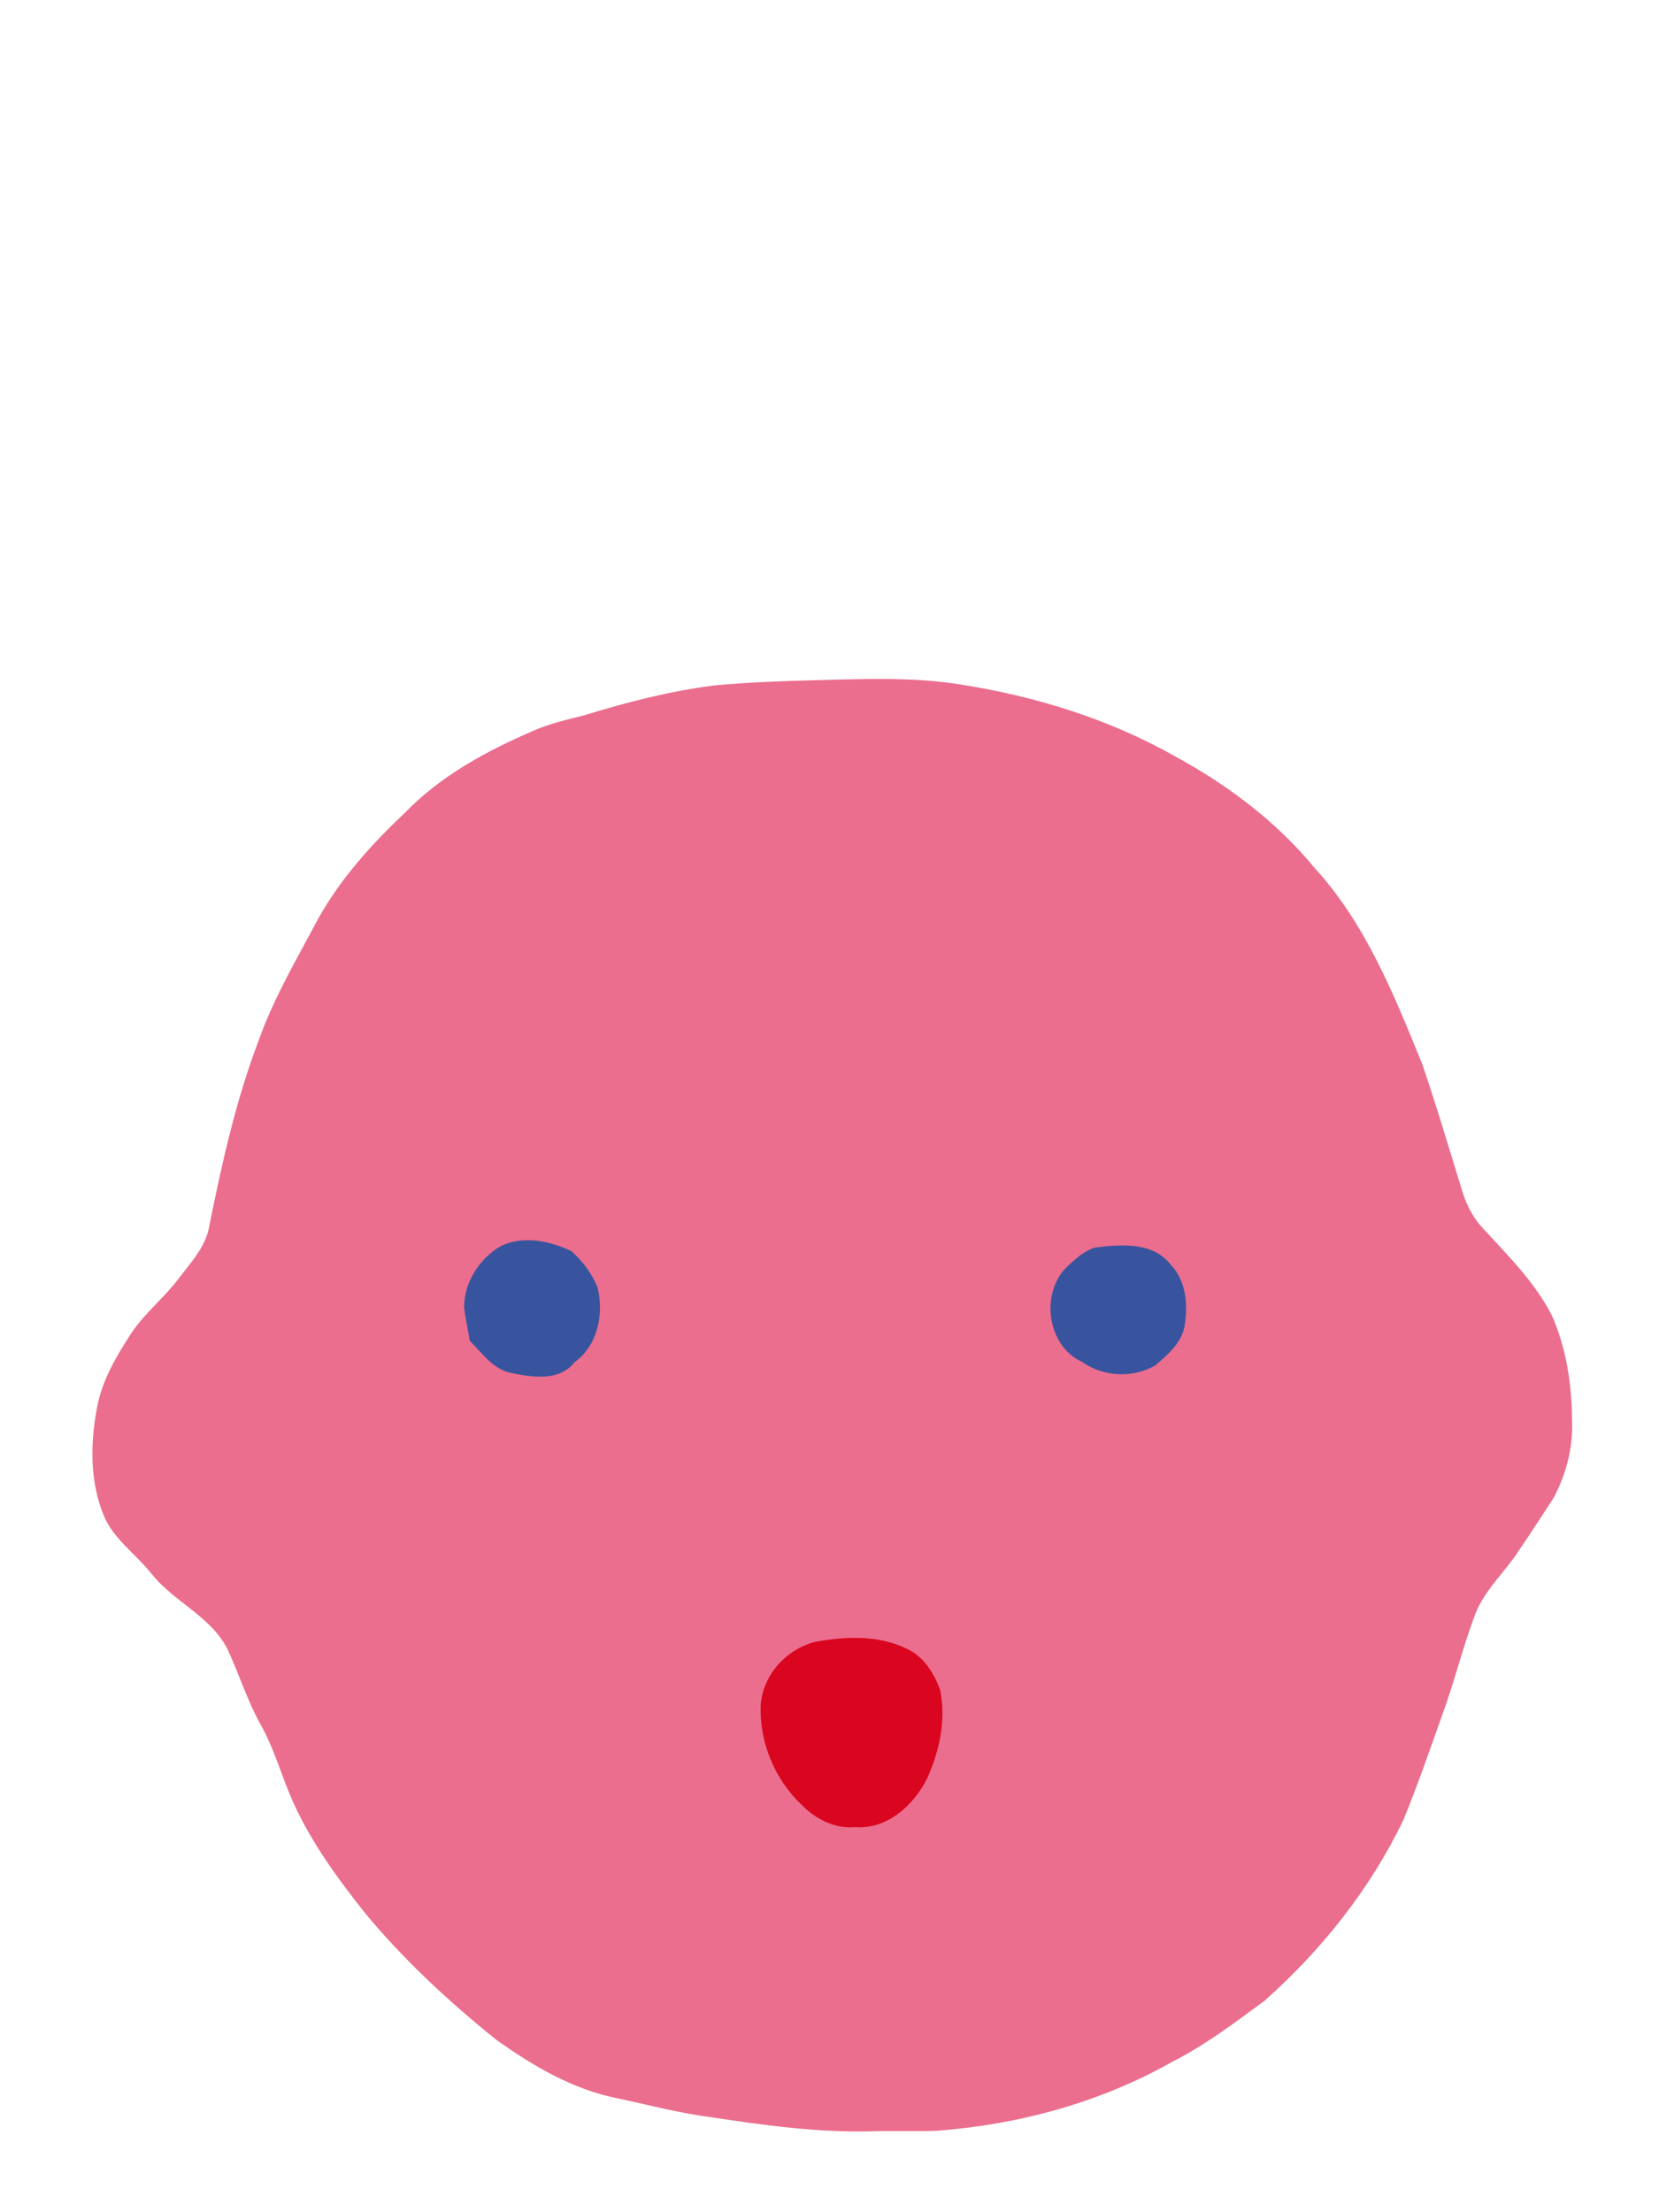 <?xml version="1.0" encoding="utf-8"?>
<!-- Generator: Adobe Illustrator 16.0.0, SVG Export Plug-In . SVG Version: 6.00 Build 0)  -->
<!DOCTYPE svg PUBLIC "-//W3C//DTD SVG 1.1//EN" "http://www.w3.org/Graphics/SVG/1.1/DTD/svg11.dtd">
<svg version="1.1" id="Livello_1" xmlns="http://www.w3.org/2000/svg" xmlns:xlink="http://www.w3.org/1999/xlink" x="0px" y="0px"
	 width="768px" height="1024px" viewBox="0 0 768 1024" enable-background="new 0 0 768 1024" xml:space="preserve">
<g>
	<g id="_x23_ed6d8eff">
		<path fill="#EB6E8E" d="M376.374,314.875c22.751-0.524,45.609-1.661,68.197,1.951c34.731,5.454,68.923,15.983,99.588,33.375
			c24.269,13.201,46.729,30.087,64.351,51.488c23.672,25.844,36.862,58.857,49.894,90.878c6.687,19.63,12.56,39.531,18.687,59.344
			c1.969,6.229,5.077,12.119,9.596,16.867c11.547,12.554,23.89,24.797,31.729,40.146c6.687,15.171,9.233,31.877,9.308,48.383
			c0.614,12.569-2.691,25.247-8.654,36.282c-5.403,8.254-10.787,16.562-16.338,24.742c-6.449,9.753-15.539,17.825-19.84,28.914
			c-5.766,15.333-9.632,31.314-15.288,46.703c-5.747,16.217-11.401,32.49-17.907,48.438c-15.381,32.002-37.896,60.303-64.403,83.814
			c-13.751,10.098-27.431,20.5-42.736,28.229c-33.196,18.781-70.854,29.005-108.805,31.857c-9.649,0.396-19.316-0.037-28.966,0.217
			c-25.518,0.813-50.869-2.727-76.023-6.538c-14.456-1.843-28.552-5.67-42.791-8.648c-20.709-4.103-39.25-15.026-56.254-27.146
			c-21.902-17.626-42.665-36.861-60.645-58.533c-13.589-17.119-26.636-35.053-35.075-55.37c-4.337-10.639-7.607-21.764-13.246-31.82
			c-6.325-11.271-10.102-23.712-15.576-35.346c-7.861-15.134-24.919-21.742-35.202-34.818c-7.121-8.977-17.275-15.729-21.848-26.546
			c-6.542-15.68-6.361-33.358-3.289-49.792c2.259-12.881,9.053-24.256,16.083-35.037c6.252-9.267,15.143-16.289,21.847-25.176
			c5.693-7.551,12.668-14.791,14.168-24.509c5.837-29.059,12.324-58.062,22.877-85.819c6.994-19.613,17.637-37.602,27.359-55.934
			c10.336-18.512,24.576-34.477,39.954-48.924c16.48-17.175,37.732-28.77,59.38-38.107c7.608-3.431,15.757-5.273,23.799-7.296
			c19.715-6.068,39.809-11.251,60.302-13.87C345.817,315.869,361.086,315.291,376.374,314.875"/>
	</g>
</g>
<g id="_x23_3754a0ff">
	<path fill="#38549E" d="M231.972,576.709c10.463-4.914,22.625-2.33,32.6,2.455c5.168,4.604,9.505,10.404,12.071,16.85
		c2.982,12.318,0.072,26.82-10.679,34.553c-6.994,8.849-19.138,6.985-28.859,5.057c-8.656-1.481-13.842-9.229-19.661-15.008
		c-0.759-5.221-2.024-10.351-2.602-15.587C214.914,593.396,221.998,582.488,231.972,576.709z"/>
	<path fill="#38549E" d="M506.845,577.485c11.816-1.481,26.799-2.781,35.001,7.802c7.338,7.477,8.151,18.818,6.508,28.643
		c-1.409,7.784-7.844,13.148-13.497,18.079c-10.52,6.087-24.071,5.328-34.012-1.644c-16.336-7.494-19.407-32.186-6.647-44.247
		C497.954,582.688,501.893,579.039,506.845,577.485z"/>
</g>
<g id="_x23_db011cff">
	<path fill="#DA051E" d="M377.133,760.035c14.078-2.637,29.582-3.305,42.753,3.197c7.718,3.503,12.472,11.286,15.31,18.942
		c2.873,13.729-0.235,28.084-5.855,40.707c-6.125,12.606-18.612,24.021-33.503,22.864c-9.36,0.867-18.287-3.737-24.684-10.275
		c-12.561-11.794-19.681-29.096-18.993-46.286C353.208,775.224,363.797,763.646,377.133,760.035z"/>
</g>
<rect fill="none" width="768" height="1024"/>
</svg>
